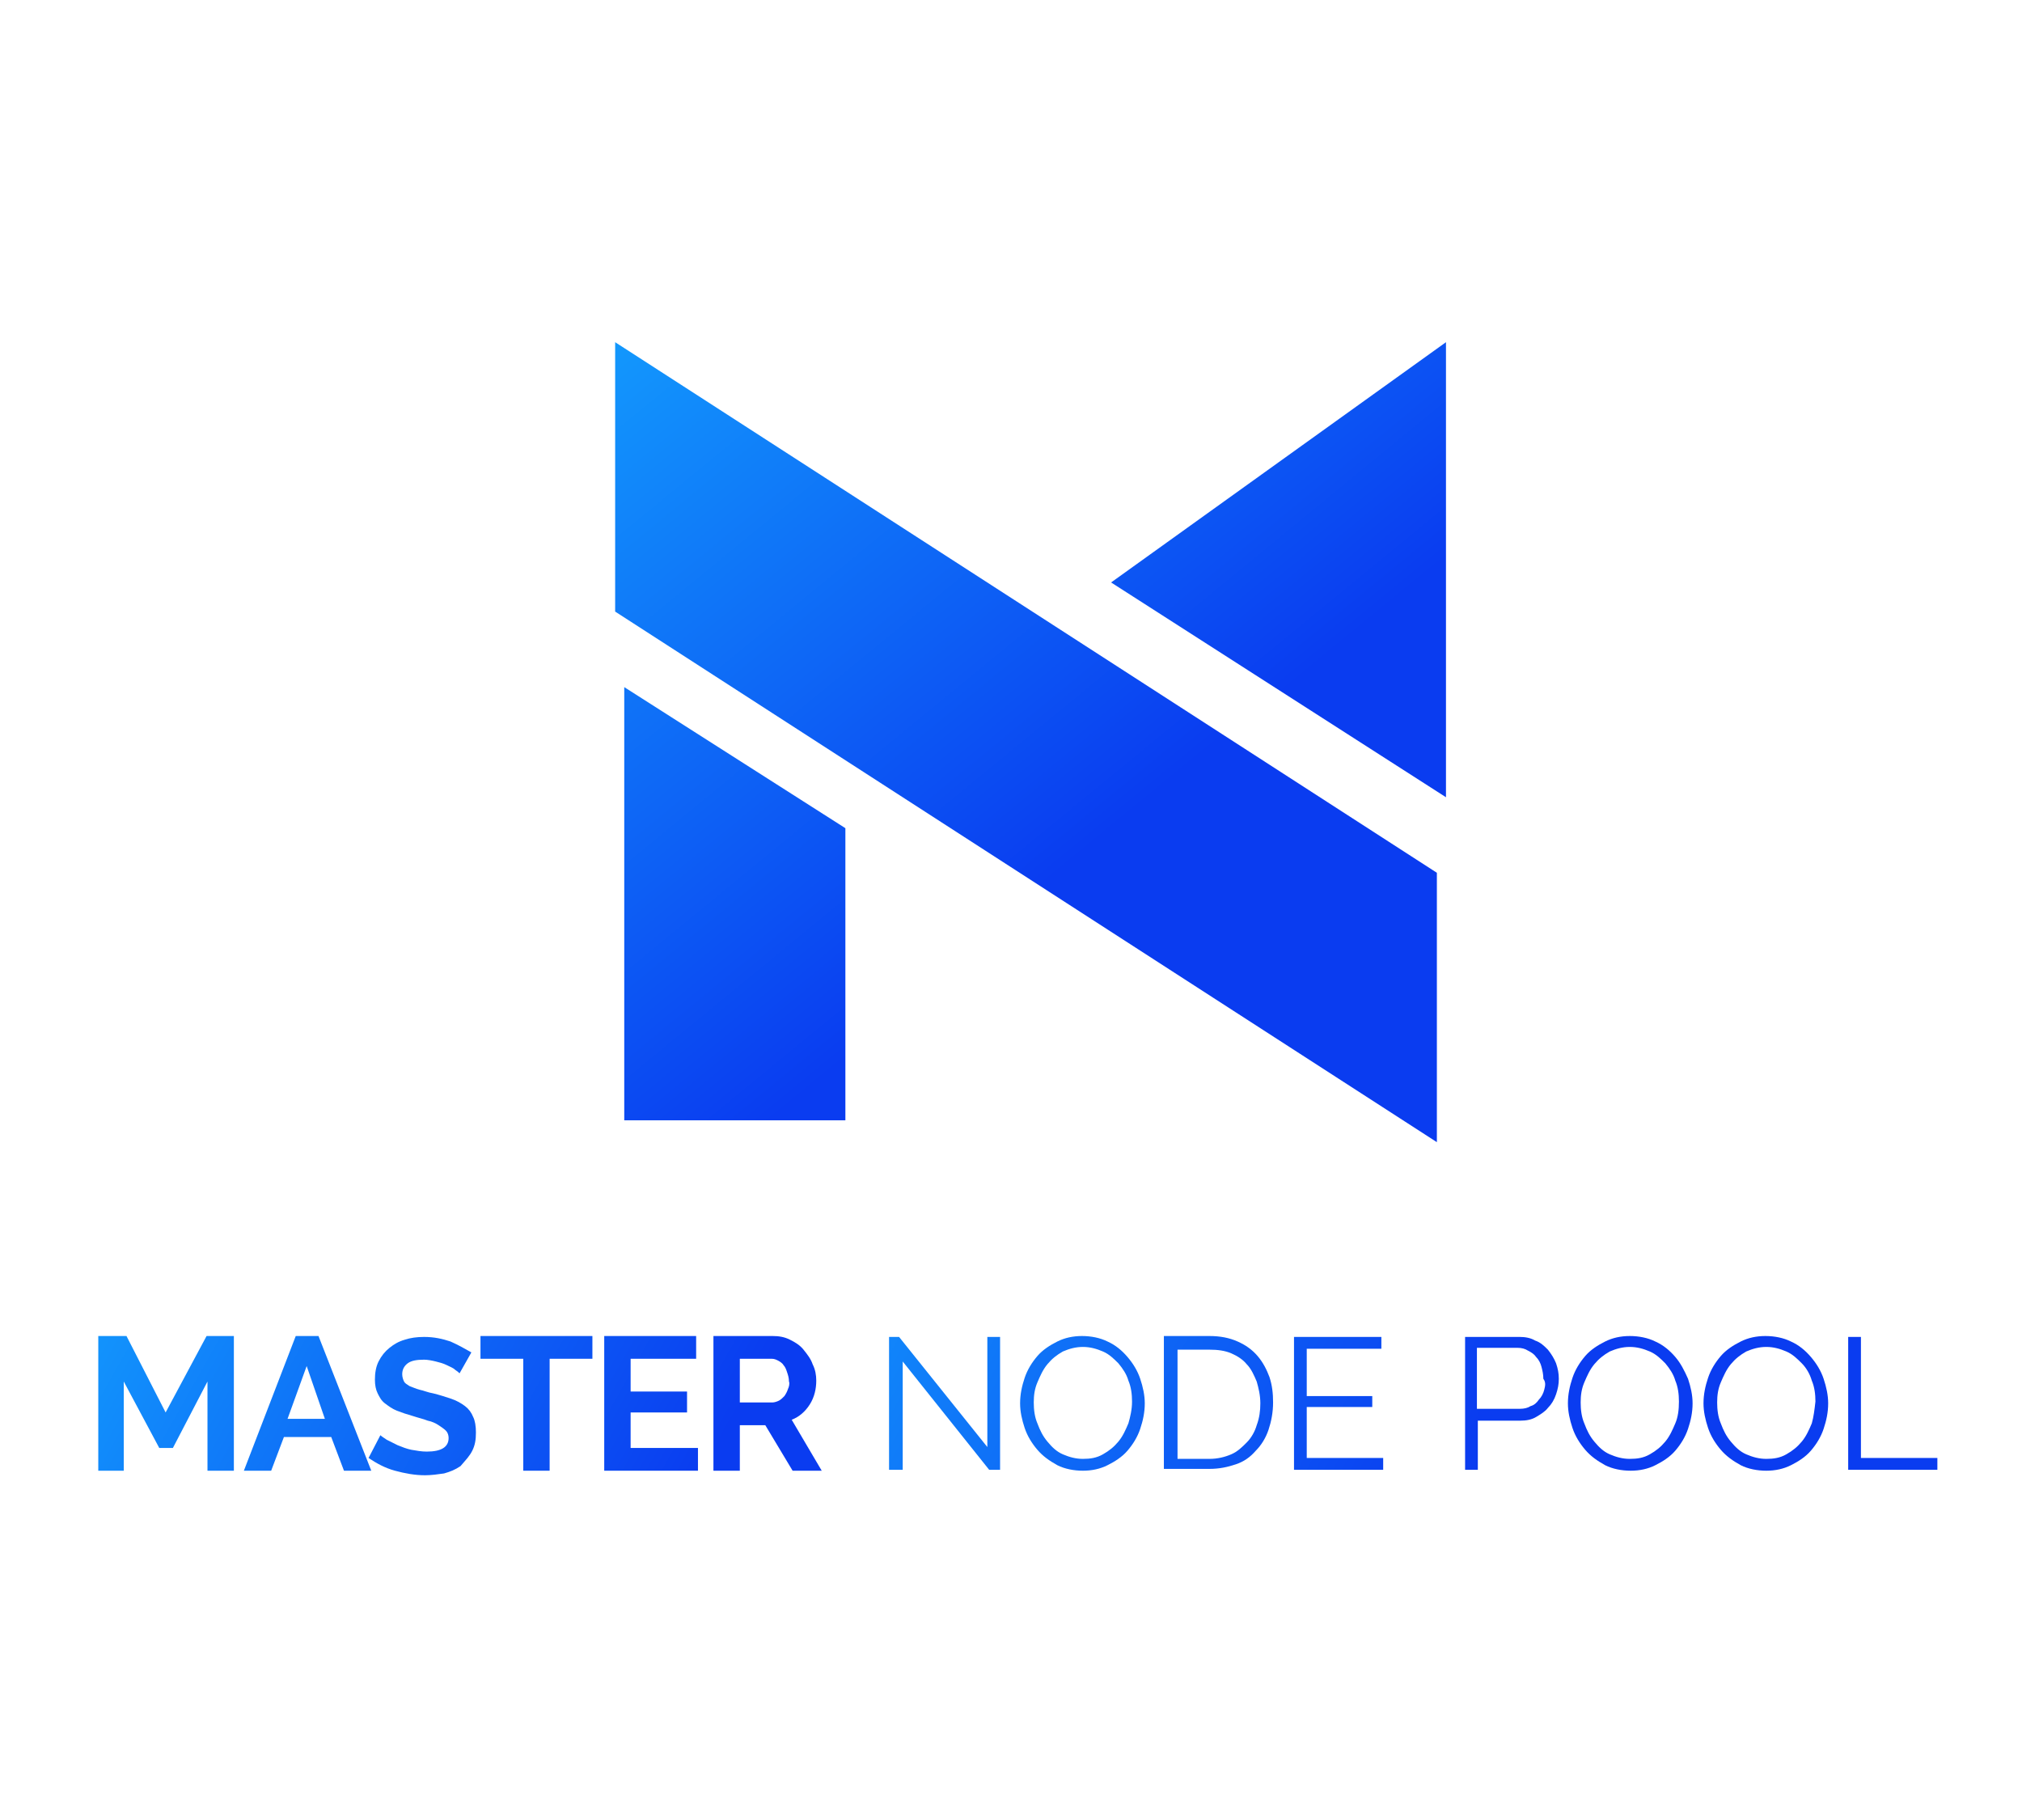 <?xml version="1.0" encoding="utf-8"?>
<!-- Generator: Adobe Illustrator 23.0.3, SVG Export Plug-In . SVG Version: 6.00 Build 0)  -->
<svg version="1.1" id="Layer_1" xmlns="http://www.w3.org/2000/svg" xmlns:xlink="http://www.w3.org/1999/xlink" x="0px" y="0px"
	 viewBox="0 0 222.2 200" style="enable-background:new 0 0 222.2 200;" xml:space="preserve">
<style type="text/css">
	.st0{fill:url(#SVGID_1_);}
	.st1{fill:url(#SVGID_2_);}
	.st2{fill:url(#SVGID_3_);}
	.st3{fill:url(#SVGID_4_);}
	.st4{fill:url(#SVGID_5_);}
	.st5{fill:url(#SVGID_6_);}
	.st6{fill:url(#SVGID_7_);}
	.st7{fill:url(#SVGID_8_);}
	.st8{fill:url(#SVGID_9_);}
	.st9{fill:url(#SVGID_10_);}
	.st10{fill:url(#SVGID_11_);}
	.st11{fill:url(#SVGID_12_);}
	.st12{fill:url(#SVGID_13_);}
	.st13{fill:url(#SVGID_14_);}
	.st14{fill:url(#SVGID_15_);}
	.st15{fill:url(#SVGID_16_);}
	.st16{fill:url(#SVGID_17_);}
</style>
<linearGradient id="SVGID_1_" gradientUnits="userSpaceOnUse" x1="32.315" y1="48.031" x2="90.279" y2="118.598">
	<stop  offset="0" style="stop-color:#14AAFF"/>
	<stop  offset="1" style="stop-color:#0A3CF0"/>
</linearGradient>
<polygon class="st0" points="68.6,75.5 68.6,123.1 92.9,123.1 92.9,91 92.9,91 "/>
<linearGradient id="SVGID_2_" gradientUnits="userSpaceOnUse" x1="63.306" y1="21.339" x2="121.248" y2="91.878">
	<stop  offset="0" style="stop-color:#14AAFF"/>
	<stop  offset="1" style="stop-color:#0A3CF0"/>
</linearGradient>
<polygon class="st1" points="67.6,37.6 67.6,67.2 157.9,125.5 157.9,95.9 "/>
<linearGradient id="SVGID_3_" gradientUnits="userSpaceOnUse" x1="96.252" y1="-3.062" x2="153.116" y2="66.165">
	<stop  offset="0" style="stop-color:#14AAFF"/>
	<stop  offset="1" style="stop-color:#0A3CF0"/>
</linearGradient>
<polygon class="st2" points="158.9,37.6 122.1,64 158.9,87.6 "/>
<g>
	<linearGradient id="SVGID_4_" gradientUnits="userSpaceOnUse" x1="-5.481" y1="140.821" x2="66.325" y2="181.293">
		<stop  offset="0" style="stop-color:#14AAFF"/>
		<stop  offset="1" style="stop-color:#0A3CF0"/>
	</linearGradient>
	<polygon class="st3" points="25.7,161.6 25.7,146.8 22.7,146.8 18.2,155.2 13.9,146.8 10.8,146.8 10.8,161.6 13.6,161.6 
		13.6,151.8 17.5,159.1 19,159.1 22.8,151.8 22.8,161.6 	"/>
	<linearGradient id="SVGID_5_" gradientUnits="userSpaceOnUse" x1="-2.42" y1="135.389" x2="69.386" y2="175.861">
		<stop  offset="0" style="stop-color:#14AAFF"/>
		<stop  offset="1" style="stop-color:#0A3CF0"/>
	</linearGradient>
	<path class="st4" d="M35,146.8h-2.5l-5.7,14.8h3l1.4-3.7h5.2l1.4,3.7h3L35,146.8z M31.6,155.9l2.1-5.8l2,5.8H31.6z"/>
	<linearGradient id="SVGID_6_" gradientUnits="userSpaceOnUse" x1="1.318" y1="128.758" x2="73.124" y2="169.231">
		<stop  offset="0" style="stop-color:#14AAFF"/>
		<stop  offset="1" style="stop-color:#0A3CF0"/>
	</linearGradient>
	<path class="st5" d="M51.9,159.4c0.3-0.6,0.4-1.2,0.4-2c0-0.7-0.1-1.3-0.3-1.7c-0.2-0.5-0.5-0.9-0.9-1.2c-0.4-0.3-0.9-0.6-1.5-0.8
		c-0.6-0.2-1.2-0.4-2-0.6c-0.6-0.1-1-0.3-1.5-0.4c-0.4-0.1-0.8-0.3-1.1-0.4c-0.3-0.2-0.5-0.3-0.6-0.5c-0.1-0.2-0.2-0.5-0.2-0.8
		c0-0.5,0.2-0.9,0.6-1.2c0.4-0.3,1-0.4,1.8-0.4c0.4,0,0.9,0.1,1.3,0.2c0.4,0.1,0.8,0.2,1.2,0.4c0.4,0.2,0.7,0.3,0.9,0.5
		c0.3,0.2,0.4,0.3,0.5,0.4l1.3-2.3c-0.7-0.4-1.4-0.8-2.3-1.2c-0.9-0.3-1.8-0.5-2.9-0.5c-0.8,0-1.5,0.1-2.1,0.3
		c-0.7,0.2-1.2,0.5-1.7,0.9c-0.5,0.4-0.9,0.9-1.2,1.5s-0.4,1.3-0.4,2c0,0.6,0.1,1.1,0.3,1.5c0.2,0.4,0.4,0.8,0.8,1.1
		s0.8,0.6,1.3,0.8c0.5,0.2,1.1,0.4,1.8,0.6c0.6,0.2,1.1,0.3,1.6,0.5c0.5,0.1,0.9,0.3,1.2,0.5c0.3,0.2,0.6,0.4,0.8,0.6
		c0.2,0.2,0.3,0.5,0.3,0.8c0,1-0.8,1.5-2.4,1.5c-0.6,0-1.1-0.1-1.7-0.2c-0.5-0.1-1-0.3-1.5-0.5c-0.4-0.2-0.8-0.4-1.2-0.6
		c-0.3-0.2-0.6-0.4-0.7-0.5l-1.3,2.5c0.9,0.6,1.8,1.1,2.9,1.4c1.1,0.3,2.2,0.5,3.3,0.5c0.7,0,1.4-0.1,2.1-0.2
		c0.7-0.2,1.2-0.4,1.8-0.8C51.2,160.4,51.6,160,51.9,159.4z"/>
	<linearGradient id="SVGID_7_" gradientUnits="userSpaceOnUse" x1="4.903" y1="122.398" x2="76.709" y2="162.87">
		<stop  offset="0" style="stop-color:#14AAFF"/>
		<stop  offset="1" style="stop-color:#0A3CF0"/>
	</linearGradient>
	<polygon class="st6" points="52.8,149.3 57.5,149.3 57.5,161.6 60.4,161.6 60.4,149.3 65.1,149.3 65.1,146.8 52.8,146.8 	"/>
	<linearGradient id="SVGID_8_" gradientUnits="userSpaceOnUse" x1="7.351" y1="118.054" x2="79.157" y2="158.526">
		<stop  offset="0" style="stop-color:#14AAFF"/>
		<stop  offset="1" style="stop-color:#0A3CF0"/>
	</linearGradient>
	<polygon class="st7" points="69.3,155.2 75.5,155.2 75.5,152.9 69.3,152.9 69.3,149.3 76.5,149.3 76.5,146.8 66.4,146.8 
		66.4,161.6 76.7,161.6 76.7,159.1 69.3,159.1 	"/>
	<linearGradient id="SVGID_9_" gradientUnits="userSpaceOnUse" x1="9.958" y1="113.43" x2="81.763" y2="153.902">
		<stop  offset="0" style="stop-color:#14AAFF"/>
		<stop  offset="1" style="stop-color:#0A3CF0"/>
	</linearGradient>
	<path class="st8" d="M89,154.3c0.5-0.8,0.7-1.7,0.7-2.6c0-0.6-0.1-1.2-0.4-1.8c-0.2-0.6-0.6-1.1-1-1.6c-0.4-0.5-0.9-0.8-1.5-1.1
		c-0.6-0.3-1.2-0.4-1.9-0.4h-6.5v14.8h2.9v-5h2.8l3,5h3.2L87,156C87.8,155.7,88.5,155.1,89,154.3z M86.6,152.6
		c-0.1,0.3-0.2,0.5-0.4,0.8c-0.2,0.2-0.4,0.4-0.6,0.5c-0.2,0.1-0.5,0.2-0.7,0.2h-3.6v-4.8h3.5c0.3,0,0.5,0.1,0.7,0.2
		c0.2,0.1,0.5,0.3,0.6,0.5c0.2,0.2,0.3,0.5,0.4,0.8c0.1,0.3,0.2,0.6,0.2,1C86.8,152,86.7,152.4,86.6,152.6z"/>
	<linearGradient id="SVGID_10_" gradientUnits="userSpaceOnUse" x1="68.754" y1="134.422" x2="149.174" y2="179.75">
		<stop  offset="0" style="stop-color:#14AAFF"/>
		<stop  offset="1" style="stop-color:#0A3CF0"/>
	</linearGradient>
	<polygon class="st9" points="108.5,159 98.8,146.9 97.7,146.9 97.7,161.5 99.2,161.5 99.2,149.6 108.7,161.5 109.9,161.5 
		109.9,146.9 108.5,146.9 	"/>
	<linearGradient id="SVGID_11_" gradientUnits="userSpaceOnUse" x1="72.402" y1="127.95" x2="152.822" y2="173.277">
		<stop  offset="0" style="stop-color:#14AAFF"/>
		<stop  offset="1" style="stop-color:#0A3CF0"/>
	</linearGradient>
	<path class="st10" d="M123.9,149.1c-0.6-0.7-1.3-1.3-2.2-1.7c-0.8-0.4-1.8-0.6-2.8-0.6c-1,0-1.9,0.2-2.7,0.6
		c-0.8,0.4-1.6,0.9-2.2,1.6c-0.6,0.7-1.1,1.5-1.4,2.4c-0.3,0.9-0.5,1.8-0.5,2.8c0,0.9,0.2,1.8,0.5,2.7c0.3,0.9,0.8,1.7,1.4,2.4
		c0.6,0.7,1.3,1.2,2.2,1.7c0.8,0.4,1.8,0.6,2.8,0.6c1,0,1.9-0.2,2.7-0.6c0.8-0.4,1.6-0.9,2.2-1.6c0.6-0.7,1.1-1.5,1.4-2.4
		c0.3-0.9,0.5-1.8,0.5-2.8c0-0.9-0.2-1.8-0.5-2.7C125,150.6,124.5,149.8,123.9,149.1z M124,156.4c-0.3,0.7-0.6,1.4-1.1,2
		c-0.5,0.6-1,1-1.7,1.4c-0.7,0.4-1.4,0.5-2.2,0.5c-0.8,0-1.5-0.2-2.2-0.5c-0.7-0.3-1.2-0.8-1.7-1.4c-0.5-0.6-0.8-1.2-1.1-2
		c-0.3-0.7-0.4-1.5-0.4-2.3c0-0.8,0.1-1.5,0.4-2.2c0.3-0.7,0.6-1.4,1.1-2c0.5-0.6,1-1,1.7-1.4c0.7-0.3,1.4-0.5,2.2-0.5
		c0.8,0,1.5,0.2,2.2,0.5c0.7,0.3,1.2,0.8,1.7,1.3c0.5,0.6,0.9,1.2,1.1,1.9c0.3,0.7,0.4,1.5,0.4,2.3
		C124.4,154.9,124.2,155.7,124,156.4z"/>
	<linearGradient id="SVGID_12_" gradientUnits="userSpaceOnUse" x1="75.435" y1="122.568" x2="155.856" y2="167.896">
		<stop  offset="0" style="stop-color:#14AAFF"/>
		<stop  offset="1" style="stop-color:#0A3CF0"/>
	</linearGradient>
	<path class="st11" d="M138.2,149c-0.6-0.7-1.3-1.2-2.2-1.6c-0.9-0.4-1.9-0.6-3.1-0.6h-5v14.6h5c1.1,0,2-0.2,2.9-0.5
		c0.9-0.3,1.6-0.8,2.2-1.5c0.6-0.6,1.1-1.4,1.4-2.3c0.3-0.9,0.5-1.9,0.5-3c0-1-0.1-1.9-0.4-2.8C139.2,150.5,138.8,149.7,138.2,149z
		 M138.1,156.6c-0.2,0.7-0.6,1.4-1.1,1.9c-0.5,0.5-1,1-1.7,1.3c-0.7,0.3-1.5,0.5-2.4,0.5h-3.5v-12h3.5c0.9,0,1.7,0.1,2.4,0.4
		c0.7,0.3,1.3,0.7,1.7,1.2c0.5,0.5,0.8,1.2,1.1,1.9c0.2,0.7,0.4,1.5,0.4,2.4C138.5,155,138.4,155.8,138.1,156.6z"/>
	<linearGradient id="SVGID_13_" gradientUnits="userSpaceOnUse" x1="79.163" y1="115.954" x2="159.584" y2="161.281">
		<stop  offset="0" style="stop-color:#14AAFF"/>
		<stop  offset="1" style="stop-color:#0A3CF0"/>
	</linearGradient>
	<polygon class="st12" points="143.6,154.6 150.8,154.6 150.8,153.4 143.6,153.4 143.6,148.2 151.8,148.2 151.8,146.9 142.2,146.9 
		142.2,161.5 152,161.5 152,160.2 143.6,160.2 	"/>
	<linearGradient id="SVGID_14_" gradientUnits="userSpaceOnUse" x1="83.386" y1="108.462" x2="163.806" y2="153.79">
		<stop  offset="0" style="stop-color:#14AAFF"/>
		<stop  offset="1" style="stop-color:#0A3CF0"/>
	</linearGradient>
	<path class="st13" d="M170.1,148.3c-0.4-0.4-0.8-0.8-1.4-1c-0.5-0.3-1.1-0.4-1.7-0.4h-6v14.6h1.4v-5.4h4.7c0.6,0,1.2-0.1,1.7-0.4
		c0.5-0.3,1-0.6,1.3-1c0.4-0.4,0.7-0.9,0.9-1.5c0.2-0.6,0.3-1.1,0.3-1.7c0-0.6-0.1-1.1-0.3-1.7C170.8,149.3,170.5,148.8,170.1,148.3
		z M169.7,152.7c-0.1,0.4-0.3,0.8-0.6,1.1c-0.2,0.3-0.5,0.6-0.9,0.7c-0.3,0.2-0.7,0.3-1.2,0.3h-4.7v-6.7h4.5c0.4,0,0.8,0.1,1.1,0.3
		c0.4,0.2,0.7,0.4,0.9,0.7c0.3,0.3,0.5,0.7,0.6,1.1s0.2,0.8,0.2,1.3C169.9,151.9,169.8,152.3,169.7,152.7z"/>
	<linearGradient id="SVGID_15_" gradientUnits="userSpaceOnUse" x1="86.905" y1="102.219" x2="167.325" y2="147.547">
		<stop  offset="0" style="stop-color:#14AAFF"/>
		<stop  offset="1" style="stop-color:#0A3CF0"/>
	</linearGradient>
	<path class="st14" d="M184.1,149.1c-0.6-0.7-1.3-1.3-2.2-1.7c-0.8-0.4-1.8-0.6-2.8-0.6c-1,0-1.9,0.2-2.7,0.6
		c-0.8,0.4-1.6,0.9-2.2,1.6s-1.1,1.5-1.4,2.4c-0.3,0.9-0.5,1.8-0.5,2.8c0,0.9,0.2,1.8,0.5,2.7c0.3,0.9,0.8,1.7,1.4,2.4
		c0.6,0.7,1.3,1.2,2.2,1.7c0.8,0.4,1.8,0.6,2.8,0.6c1,0,1.9-0.2,2.7-0.6c0.8-0.4,1.6-0.9,2.2-1.6c0.6-0.7,1.1-1.5,1.4-2.4
		c0.3-0.9,0.5-1.8,0.5-2.8c0-0.9-0.2-1.8-0.5-2.7C185.1,150.6,184.7,149.8,184.1,149.1z M184.1,156.4c-0.3,0.7-0.6,1.4-1.1,2
		c-0.5,0.6-1,1-1.7,1.4c-0.7,0.4-1.4,0.5-2.2,0.5c-0.8,0-1.5-0.2-2.2-0.5c-0.7-0.3-1.2-0.8-1.7-1.4c-0.5-0.6-0.8-1.2-1.1-2
		c-0.3-0.7-0.4-1.5-0.4-2.3c0-0.8,0.1-1.5,0.4-2.2c0.3-0.7,0.6-1.4,1.1-2c0.5-0.6,1-1,1.7-1.4c0.7-0.3,1.4-0.5,2.2-0.5
		c0.8,0,1.5,0.2,2.2,0.5c0.7,0.3,1.2,0.8,1.7,1.3c0.5,0.6,0.9,1.2,1.1,1.9c0.3,0.7,0.4,1.5,0.4,2.3
		C184.5,154.9,184.4,155.7,184.1,156.4z"/>
	<linearGradient id="SVGID_16_" gradientUnits="userSpaceOnUse" x1="90.502" y1="95.836" x2="170.922" y2="141.164">
		<stop  offset="0" style="stop-color:#14AAFF"/>
		<stop  offset="1" style="stop-color:#0A3CF0"/>
	</linearGradient>
	<path class="st15" d="M199,149.1c-0.6-0.7-1.3-1.3-2.2-1.7c-0.8-0.4-1.8-0.6-2.8-0.6c-1,0-1.9,0.2-2.7,0.6
		c-0.8,0.4-1.6,0.9-2.2,1.6c-0.6,0.7-1.1,1.5-1.4,2.4c-0.3,0.9-0.5,1.8-0.5,2.8c0,0.9,0.2,1.8,0.5,2.7c0.3,0.9,0.8,1.7,1.4,2.4
		c0.6,0.7,1.3,1.2,2.2,1.7c0.8,0.4,1.8,0.6,2.8,0.6c1,0,1.9-0.2,2.7-0.6c0.8-0.4,1.6-0.9,2.2-1.6c0.6-0.7,1.1-1.5,1.4-2.4
		c0.3-0.9,0.5-1.8,0.5-2.8c0-0.9-0.2-1.8-0.5-2.7C200.1,150.6,199.6,149.8,199,149.1z M199.1,156.4c-0.3,0.7-0.6,1.4-1.1,2
		c-0.5,0.6-1,1-1.7,1.4c-0.7,0.4-1.4,0.5-2.2,0.5c-0.8,0-1.5-0.2-2.2-0.5c-0.7-0.3-1.2-0.8-1.7-1.4c-0.5-0.6-0.8-1.2-1.1-2
		c-0.3-0.7-0.4-1.5-0.4-2.3c0-0.8,0.1-1.5,0.4-2.2c0.3-0.7,0.6-1.4,1.1-2c0.5-0.6,1-1,1.7-1.4c0.7-0.3,1.4-0.5,2.2-0.5
		c0.8,0,1.5,0.2,2.2,0.5c0.7,0.3,1.2,0.8,1.7,1.3s0.9,1.2,1.1,1.9c0.3,0.7,0.4,1.5,0.4,2.3C199.4,154.9,199.3,155.7,199.1,156.4z"/>
	<linearGradient id="SVGID_17_" gradientUnits="userSpaceOnUse" x1="92.859" y1="91.656" x2="173.279" y2="136.983">
		<stop  offset="0" style="stop-color:#14AAFF"/>
		<stop  offset="1" style="stop-color:#0A3CF0"/>
	</linearGradient>
	<polygon class="st16" points="204.5,160.2 204.5,146.9 203.1,146.9 203.1,161.5 212.9,161.5 212.9,160.2 	"/>
</g>
</svg>
